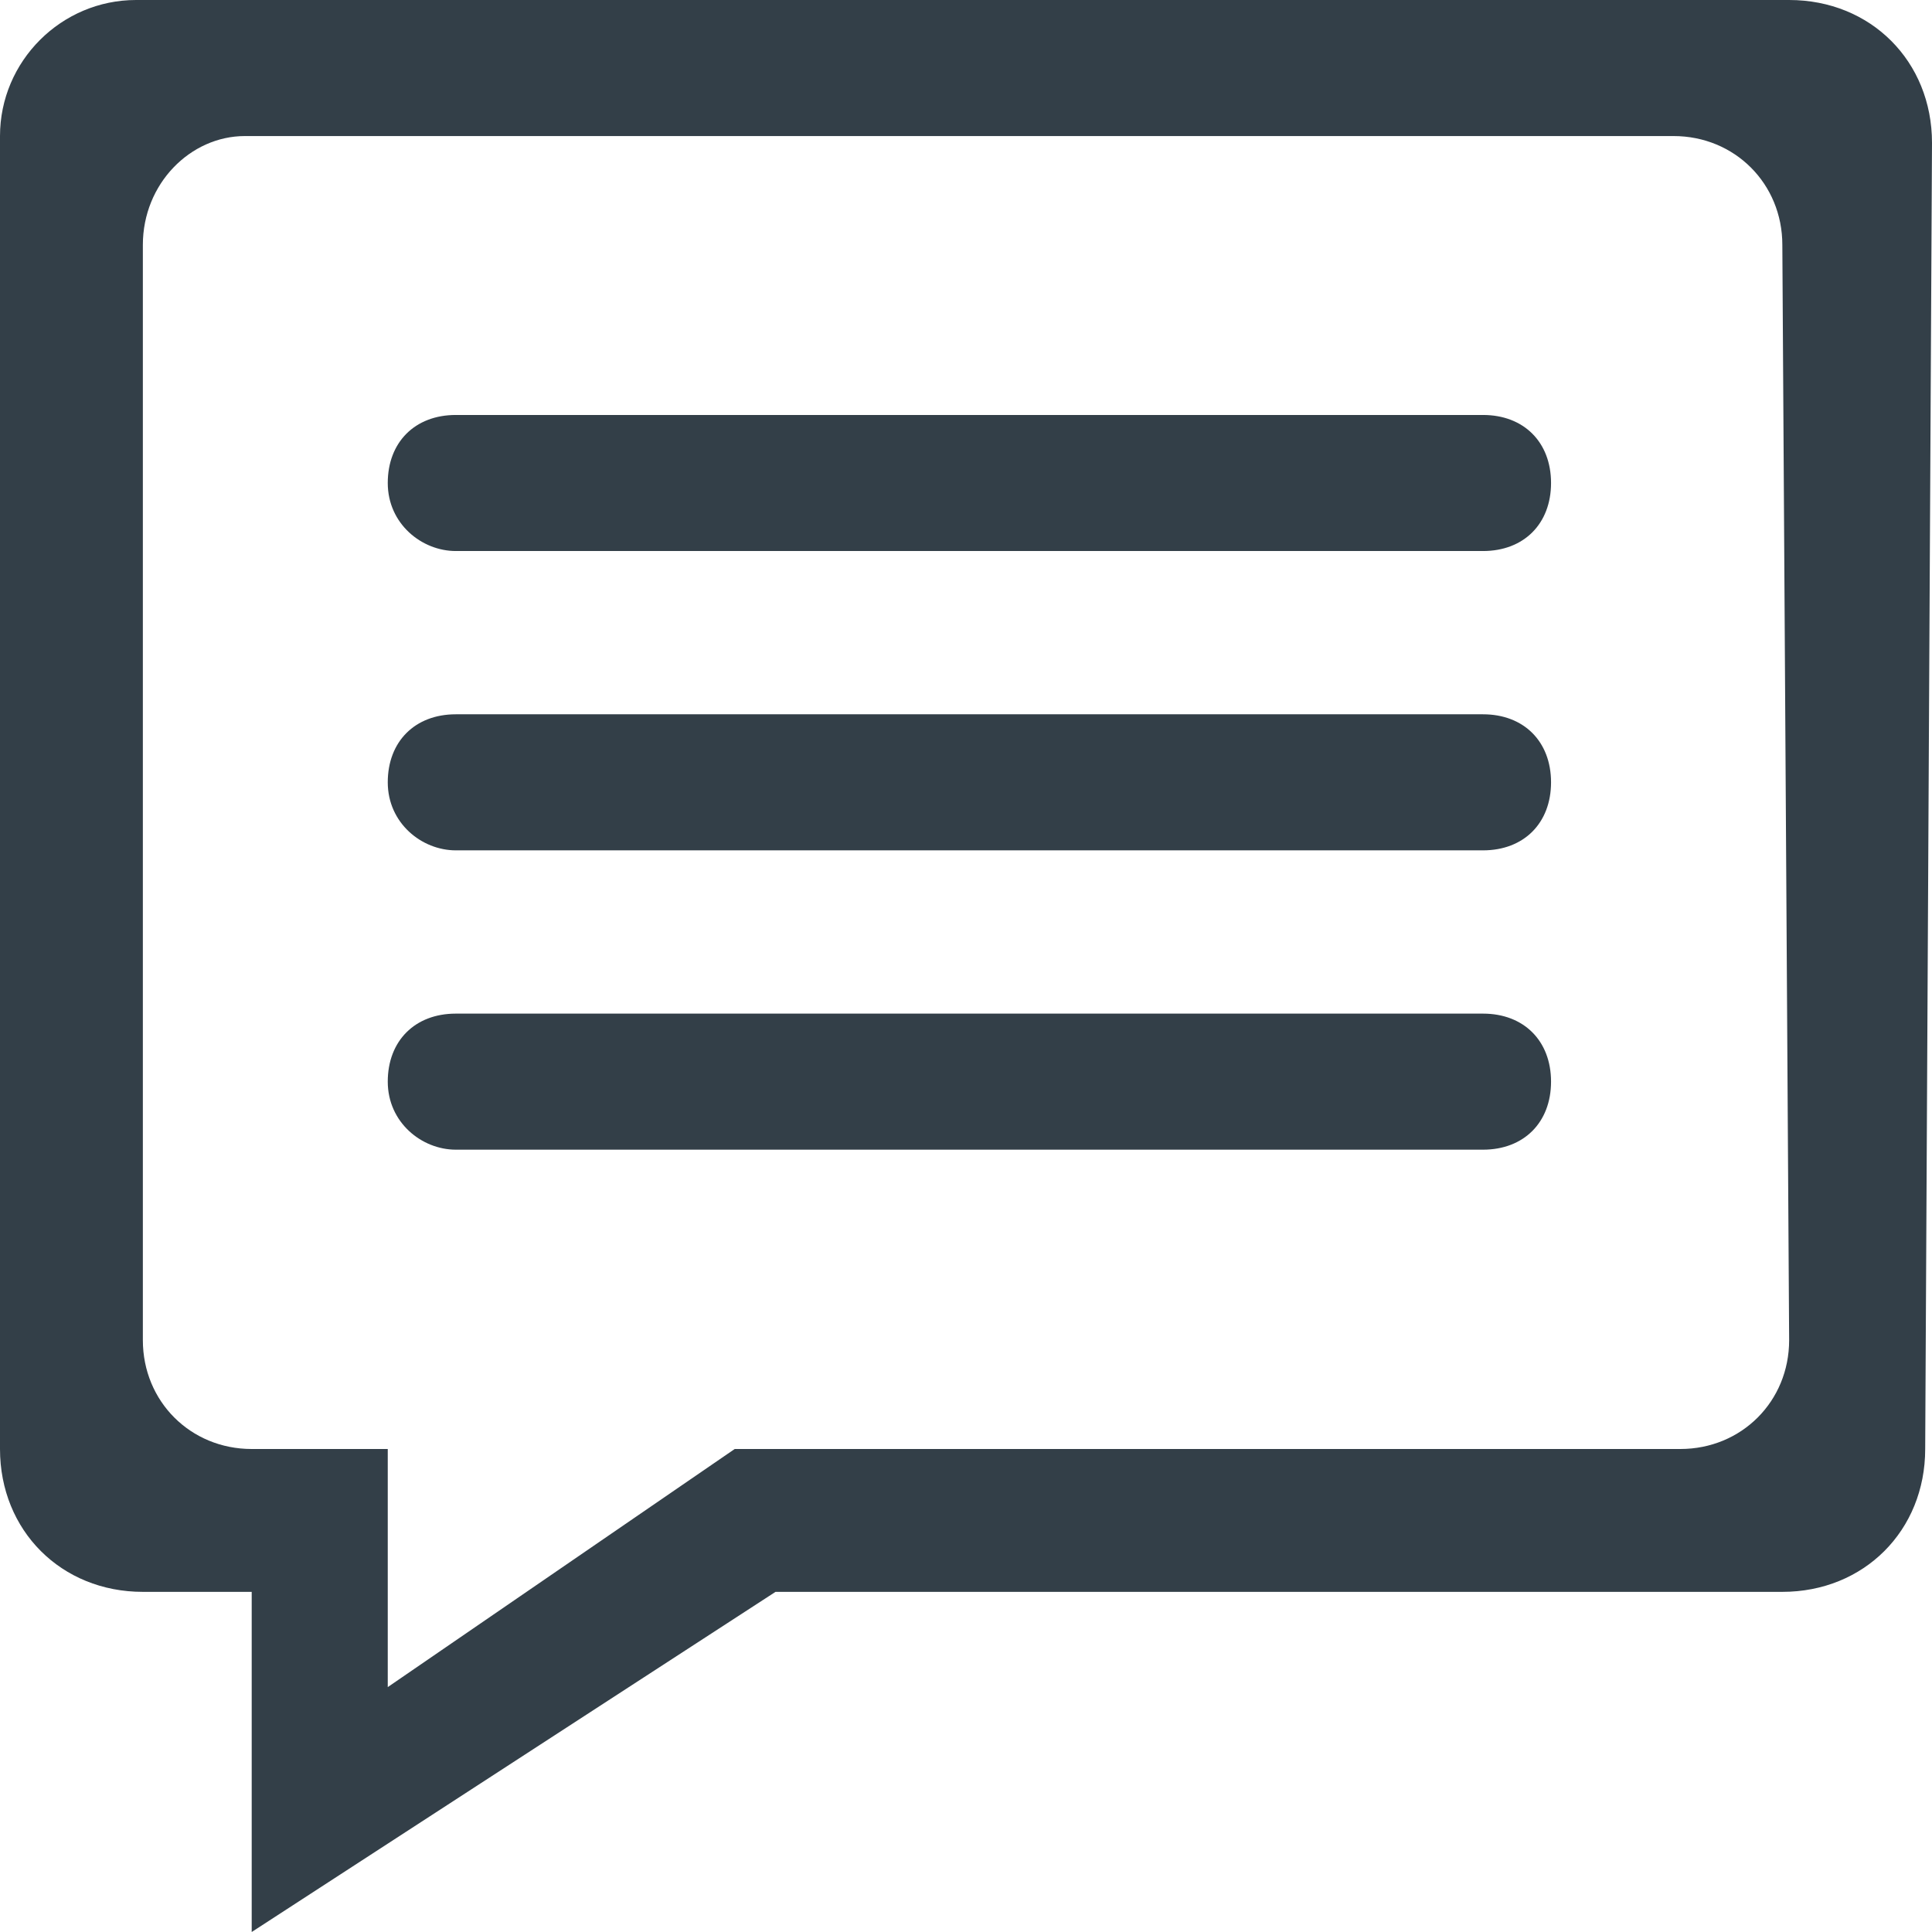 <?xml version="1.0" encoding="utf-8"?>
<!-- Generator: Adobe Illustrator 21.1.0, SVG Export Plug-In . SVG Version: 6.00 Build 0)  -->
<svg version="1.1" id="Content" xmlns="http://www.w3.org/2000/svg" xmlns:xlink="http://www.w3.org/1999/xlink" x="0px" y="0px"
	 viewBox="0 0 28.4 28.4" style="enable-background:new 0 0 28.4 28.4;" xml:space="preserve">
<style type="text/css">
	.st0{fill:#333f48;}
</style>
<title>comment-blue</title>
<path class="st0" d="M28.4,2.1c0-1.2-0.9-2.1-2.1-2.1l0,0H2C0.9,0,0,0.9,0,2v19.3c0,1.2,0.9,2.1,2.1,2.1l0,0h1.6v5l7.7-5h14.8
	c1.2,0,2.1-0.9,2.1-2.1l0,0L28.4,2.1L28.4,2.1z M26.3,19.7c0,0.9-0.7,1.6-1.6,1.6l0,0H10.8l-5.1,3.5v-3.5h-2c-0.9,0-1.6-0.7-1.6-1.6
	l0,0V3.6C2.1,2.7,2.8,2,3.6,2l0,0h21c0.9,0,1.6,0.7,1.6,1.6l0,0L26.3,19.7z"/>
<path class="st0" d="M6.7,8.1h15.1c0.6,0,1-0.4,1-1s-0.4-1-1-1H6.7c-0.6,0-1,0.4-1,1S6.2,8.1,6.7,8.1z"/>
<path class="st0" d="M6.7,12.5h15.1c0.6,0,1-0.4,1-1s-0.4-1-1-1H6.7c-0.6,0-1,0.4-1,1S6.2,12.5,6.7,12.5z"/>
<path class="st0" d="M6.7,16.9h15.1c0.6,0,1-0.4,1-1c0-0.6-0.4-1-1-1H6.7c-0.6,0-1,0.4-1,1C5.7,16.5,6.2,16.9,6.7,16.9z"/>
</svg>
